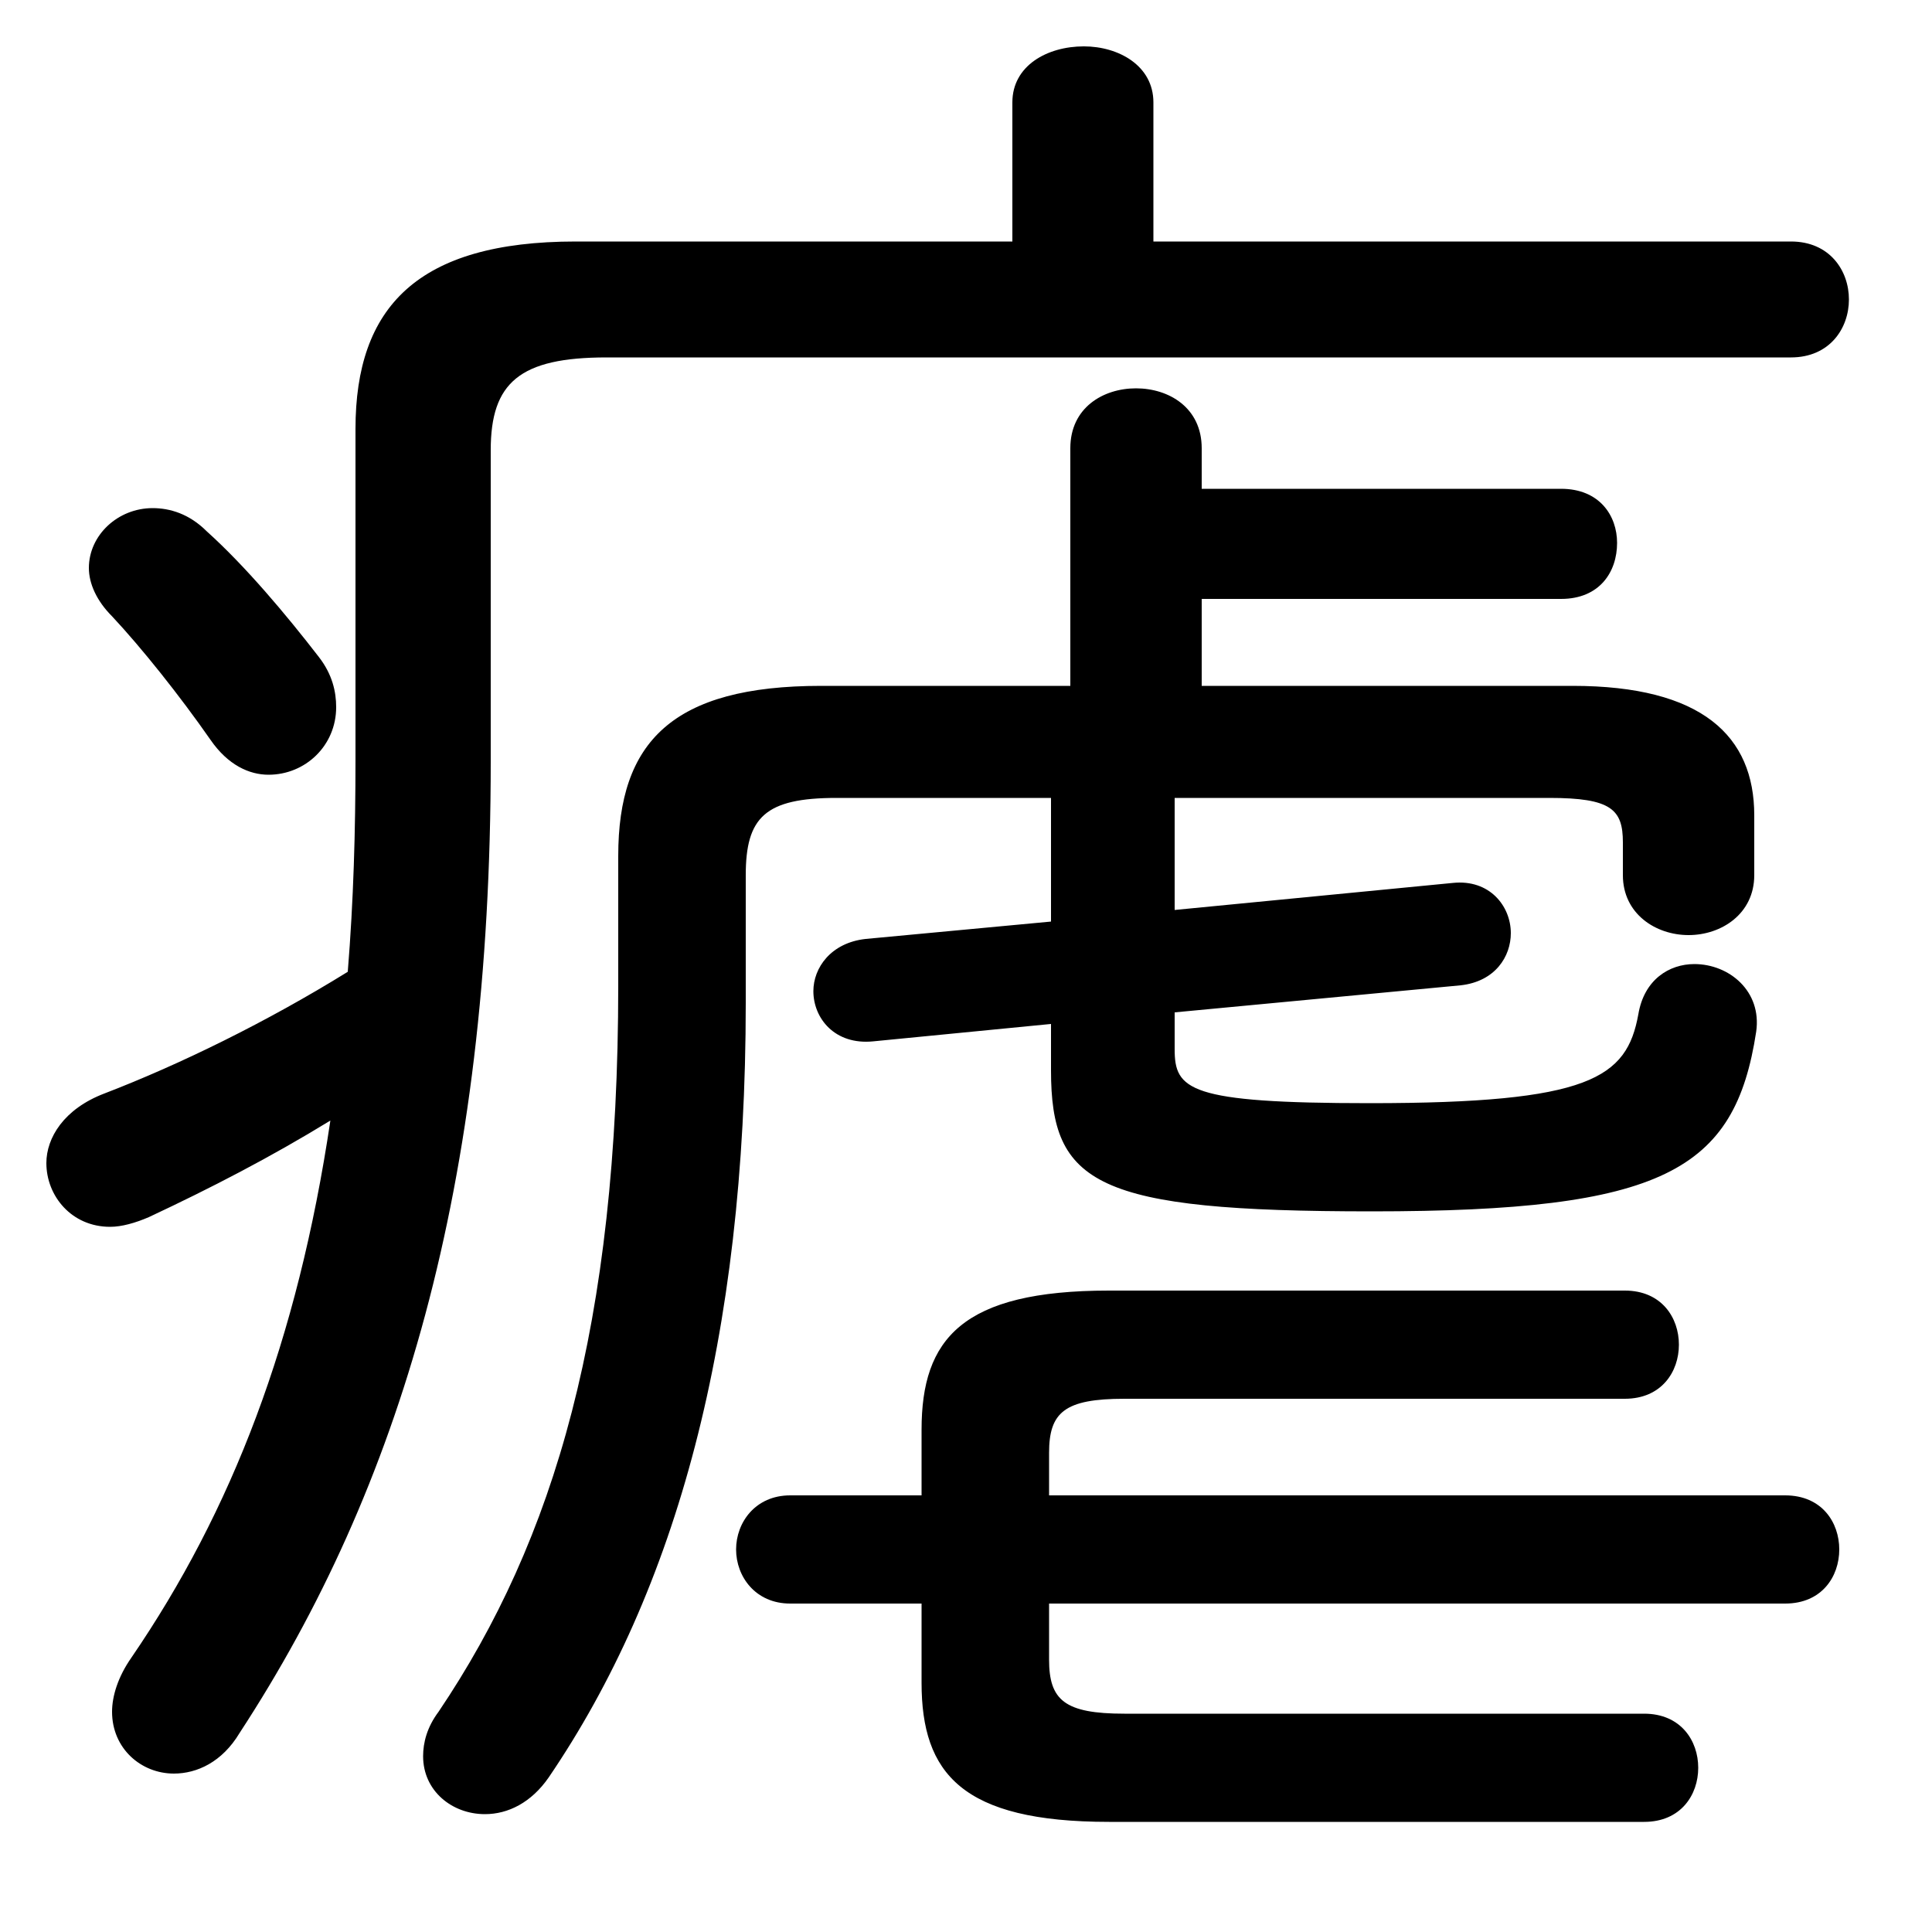 <svg xmlns="http://www.w3.org/2000/svg" viewBox="0 -44.0 50.0 50.0">
    <rect x="0" y="-44.0" width="50.0" height="50.0" fill="#808080" stroke="none"/>
    <g transform="scale(1, -1)">
        <!-- ボディの枠 -->
        <rect x="0" y="-6.0" width="50.0" height="50.0"
            stroke="white" fill="white"/>
        <!-- グリフ座標系の原点 -->
        <circle cx="0" cy="0" r="5" fill="white"/>
        <!-- グリフのアウトライン -->
        <g style="fill:black;stroke:#000000;stroke-width:0;stroke-linecap:round;stroke-linejoin:round;">
        <path d="M 12.7 32.35 C 12.7 34.1 13.45 34.75 15.7 34.75 L 46.35 34.75 C 47.35 34.75 47.85 35.5 47.85 36.25 C 47.85 37.0 47.35 37.75 46.35 37.75 L 29.85 37.75 L 29.85 41.35 C 29.85 42.3 28.95 42.8 28.05 42.8 C 27.1 42.8 26.2 42.3 26.2 41.35 L 26.2 37.75 L 14.9 37.75 C 10.8 37.75 9.2 36.05 9.2 32.9 L 9.2 24.35 C 9.2 22.5 9.15 20.7 9.0 18.85 C 6.9 17.55 4.65 16.45 2.7 15.7 C 1.65 15.3 1.2 14.55 1.2 13.9 C 1.2 13.05 1.85 12.25 2.85 12.25 C 3.15 12.25 3.5 12.35 3.85 12.5 C 5.45 13.25 7.0 14.05 8.55 15.0 C 7.7 9.3 6.0 4.9 3.4 1.1 C 3.05 0.6 2.9 0.1 2.9 -0.3 C 2.9 -1.25 3.65 -1.9 4.5 -1.9 C 5.1 -1.9 5.75 -1.6 6.2 -0.85 C 10.35 5.5 12.7 13.3 12.7 24.3 Z M 27.2 20.15 L 22.4 19.7 C 21.5 19.6 21.05 18.95 21.05 18.35 C 21.05 17.65 21.6 16.95 22.6 17.05 L 27.2 17.5 L 27.2 16.3 C 27.2 13.35 28.35 12.65 35.5 12.65 C 43.05 12.65 44.9 13.7 45.45 17.3 C 45.6 18.35 44.75 19.05 43.85 19.05 C 43.2 19.05 42.55 18.65 42.4 17.75 C 42.1 16.1 41.15 15.45 35.45 15.45 C 30.75 15.45 30.4 15.8 30.4 16.85 L 30.4 17.8 L 37.8 18.5 C 38.7 18.6 39.1 19.25 39.1 19.85 C 39.1 20.55 38.55 21.25 37.6 21.15 L 30.4 20.45 L 30.4 23.35 L 40.1 23.35 C 41.7 23.35 42.0 23.05 42.0 22.2 L 42.0 21.35 C 42.0 20.35 42.85 19.8 43.7 19.8 C 44.55 19.8 45.4 20.35 45.4 21.35 L 45.4 22.9 C 45.4 24.95 44.05 26.25 40.7 26.25 L 31.1 26.25 L 31.1 28.5 L 40.4 28.5 C 41.4 28.5 41.85 29.2 41.85 29.95 C 41.85 30.65 41.4 31.35 40.4 31.35 L 31.1 31.35 L 31.1 32.4 C 31.1 33.45 30.25 33.95 29.4 33.95 C 28.55 33.95 27.7 33.45 27.7 32.4 L 27.7 26.25 L 21.25 26.25 C 17.4 26.25 16.0 24.8 16.0 21.85 L 16.0 18.5 C 16.0 9.7 14.35 4.15 11.35 -0.3 C 11.05 -0.7 10.95 -1.1 10.95 -1.45 C 10.95 -2.35 11.7 -2.95 12.55 -2.95 C 13.15 -2.95 13.75 -2.65 14.2 -2.0 C 17.5 2.85 19.3 9.35 19.3 18.05 L 19.3 21.35 C 19.3 22.85 19.8 23.35 21.65 23.35 L 27.2 23.35 Z M 27.15 5.3 L 27.15 6.4 C 27.15 7.45 27.55 7.8 29.1 7.8 L 42.05 7.8 C 43.0 7.8 43.45 8.5 43.45 9.2 C 43.45 9.9 43.0 10.6 42.05 10.6 L 28.7 10.6 C 24.9 10.6 23.85 9.35 23.85 7.0 L 23.85 5.3 L 20.45 5.3 C 19.55 5.3 19.05 4.6 19.05 3.9 C 19.05 3.2 19.55 2.5 20.45 2.5 L 23.85 2.5 L 23.85 0.45 C 23.85 -1.9 24.9 -3.15 28.7 -3.15 L 42.55 -3.15 C 43.5 -3.15 43.95 -2.45 43.95 -1.75 C 43.95 -1.05 43.5 -0.35 42.55 -0.35 L 29.1 -0.35 C 27.55 -0.35 27.15 0.0 27.15 1.05 L 27.15 2.5 L 46.2 2.5 C 47.15 2.5 47.6 3.2 47.6 3.9 C 47.6 4.6 47.15 5.3 46.2 5.3 Z M 5.35 30.25 C 4.9 30.7 4.4 30.85 3.95 30.85 C 3.05 30.85 2.3 30.15 2.3 29.3 C 2.3 28.9 2.5 28.45 2.9 28.05 C 3.65 27.25 4.65 26.0 5.45 24.85 C 5.9 24.2 6.45 23.95 6.95 23.95 C 7.9 23.95 8.7 24.7 8.7 25.7 C 8.7 26.1 8.6 26.55 8.25 27.0 C 7.4 28.1 6.35 29.35 5.35 30.25 Z"/>
    </g>
    </g>
</svg>
